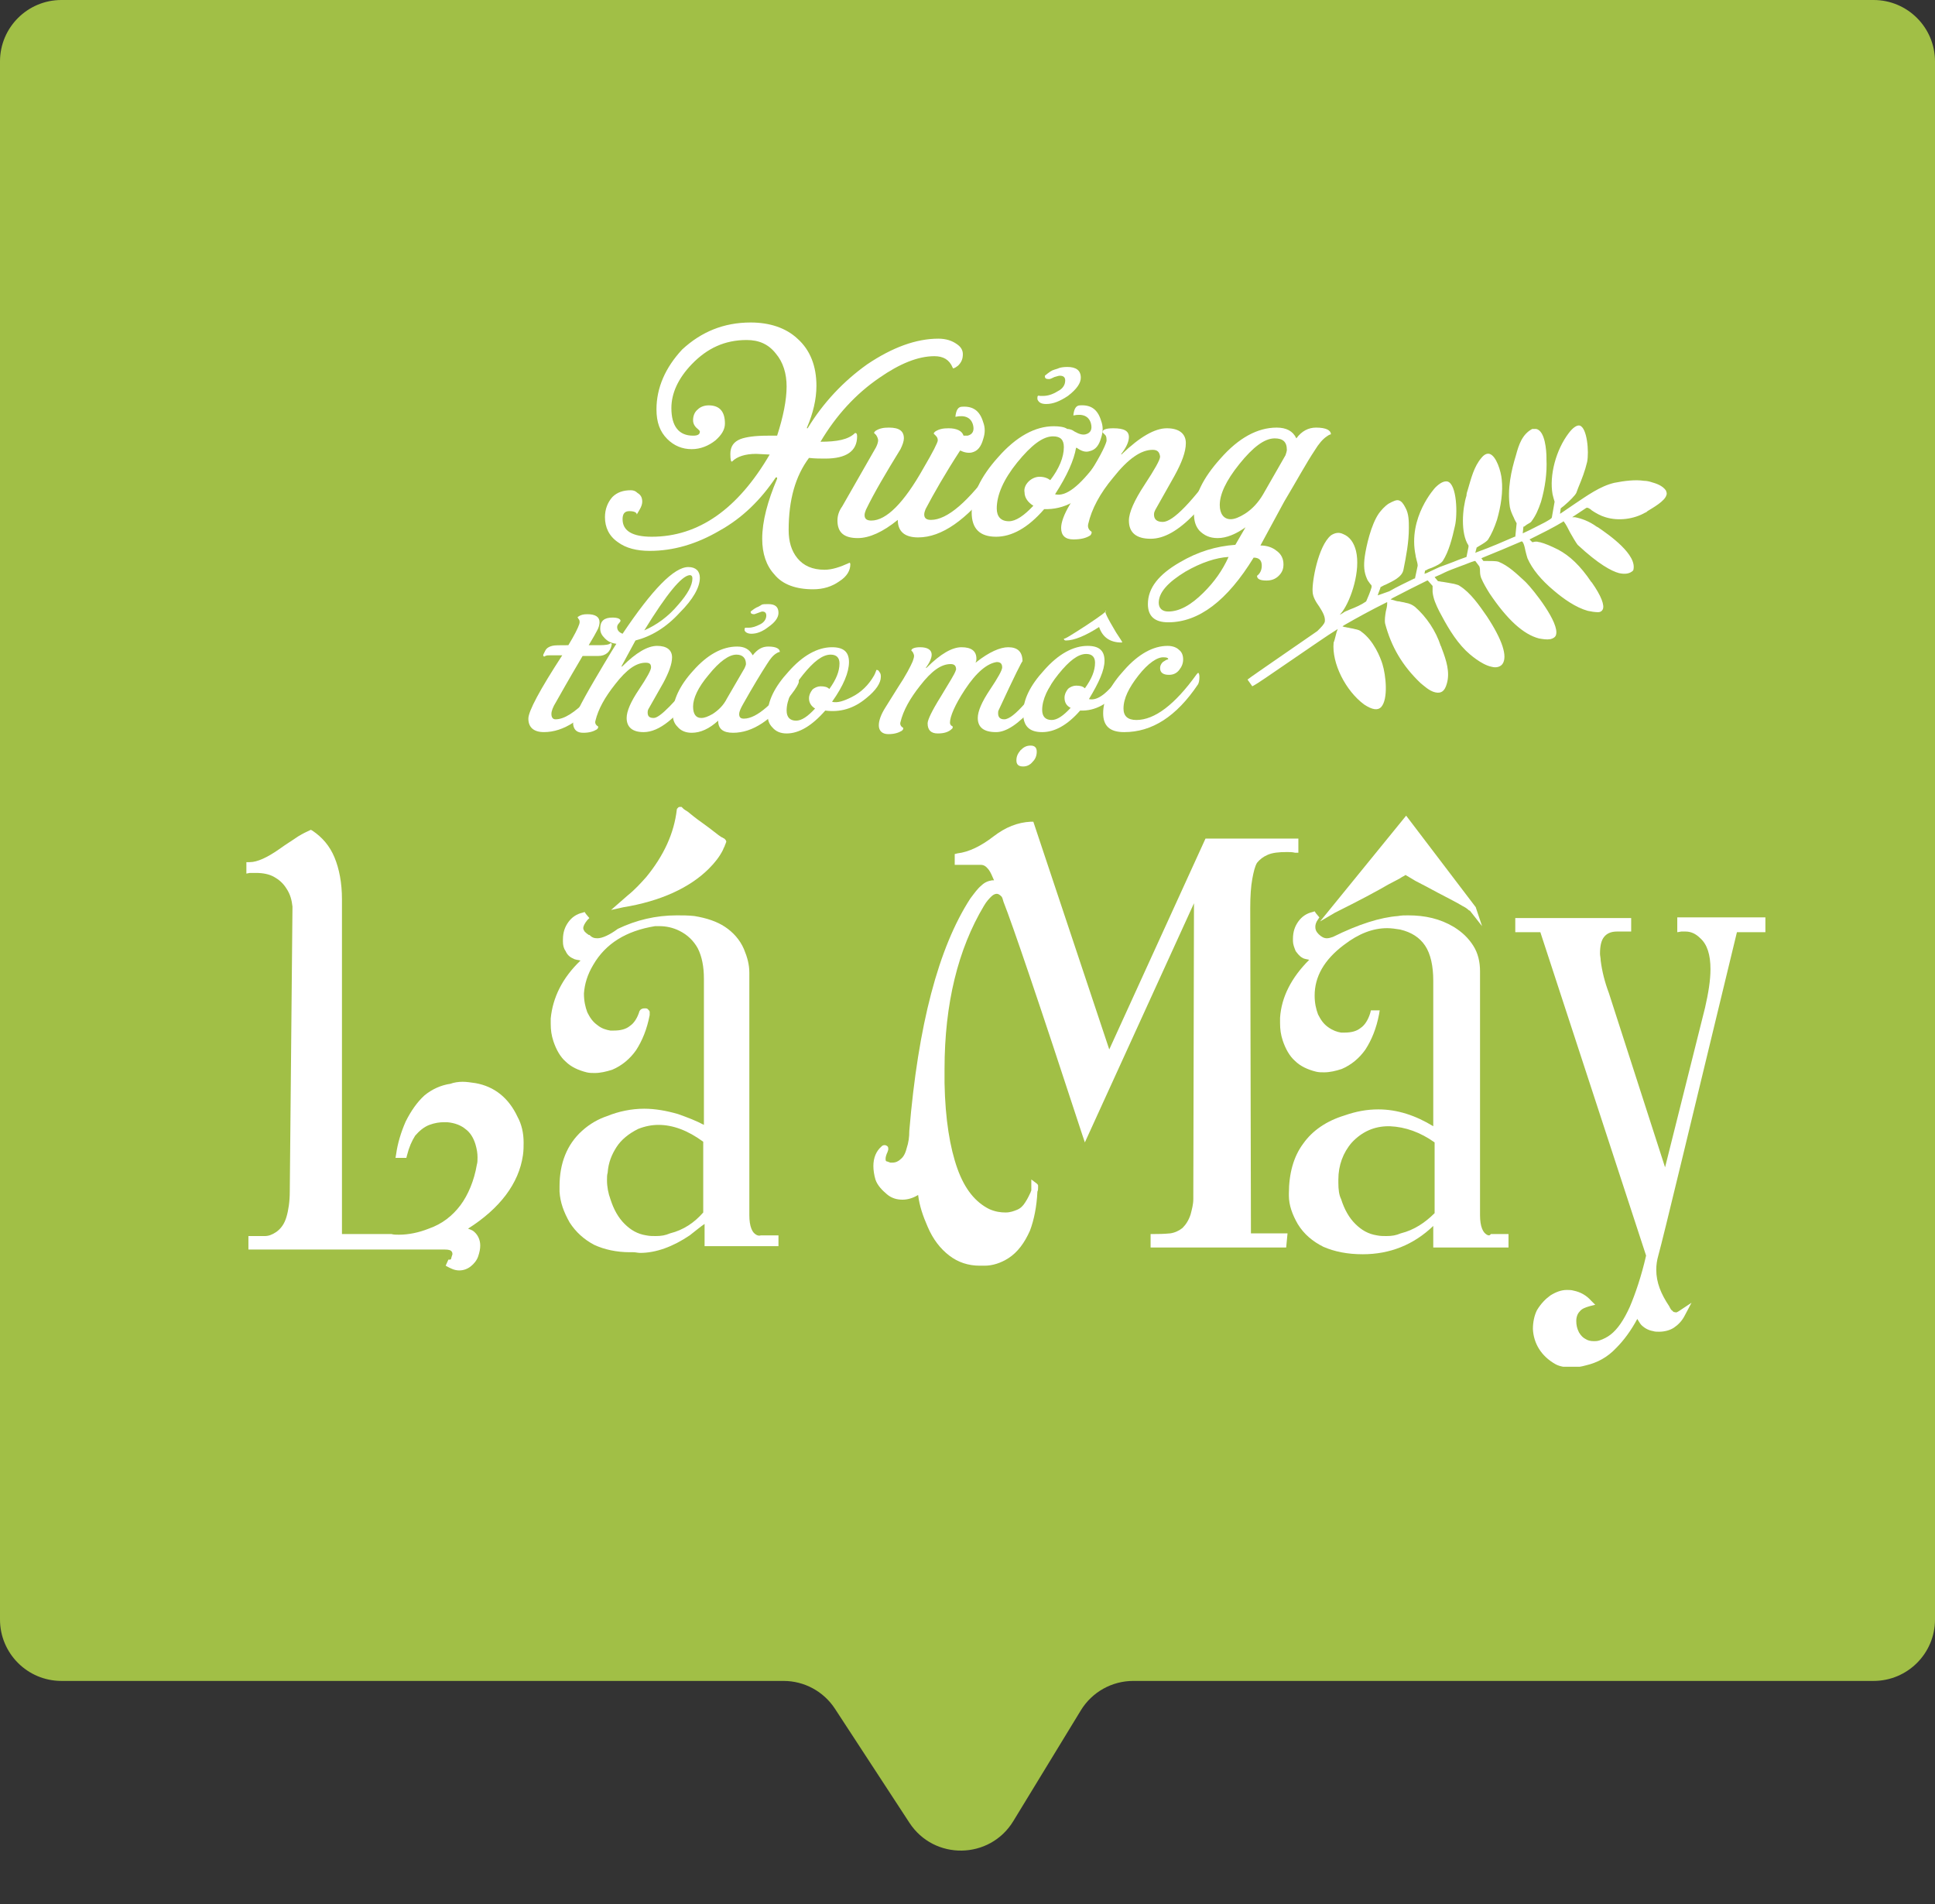 <svg width="126" height="124" viewBox="0 0 126 124" fill="none" xmlns="http://www.w3.org/2000/svg">
<rect x="0" y="0" width="126" height="124" fill="#333333" stroke="none"/>
<path d="M0 105.458V4C0 1.791 1.791 0 4 0H122C124.209 0 126 1.791 126 4V105.458C126 107.667 124.209 109.458 122 109.458H73.794C72.399 109.458 71.105 110.185 70.379 111.376L65.982 118.588C64.452 121.099 60.826 121.156 59.218 118.694L54.37 111.271C53.631 110.14 52.372 109.458 51.021 109.458H4C1.791 109.458 0 107.667 0 105.458Z" fill="#A1BF46"/>
<g clip-path="url(#clip0)">
<path d="M30.962 70.53C30.918 70.53 30.918 70.53 30.962 70.53C30.653 70.487 30.389 70.443 30.124 70.443C29.859 70.443 29.55 70.487 29.329 70.574C28.711 70.662 28.138 70.925 27.652 71.32C27.166 71.759 26.769 72.329 26.416 73.031C26.107 73.733 25.887 74.479 25.798 75.137L25.754 75.4H26.284H26.46L26.505 75.225C26.637 74.698 26.813 74.303 27.034 73.952C27.299 73.645 27.608 73.382 27.961 73.25C28.314 73.119 28.623 73.075 28.932 73.075C28.976 73.075 29.02 73.075 29.109 73.075C29.638 73.119 30.035 73.294 30.3 73.514C30.609 73.733 30.83 74.084 30.962 74.523C31.051 74.83 31.095 75.093 31.095 75.356C31.095 75.532 31.095 75.707 31.051 75.839C30.874 76.892 30.477 77.813 29.991 78.471C29.462 79.173 28.8 79.699 27.917 80.007C27.255 80.27 26.593 80.401 25.975 80.401C25.798 80.401 25.622 80.401 25.489 80.357H22.267V58.554C22.267 57.501 22.091 56.579 21.782 55.834C21.473 55.088 20.987 54.517 20.325 54.079L20.237 54.035L20.149 54.079C19.972 54.166 19.752 54.254 19.398 54.474C19.089 54.693 18.648 54.956 18.163 55.307C17.412 55.834 16.75 56.141 16.265 56.141H16.044V56.36V56.667V56.886L16.265 56.843C16.397 56.843 16.529 56.843 16.662 56.843C17.147 56.843 17.545 56.93 17.854 57.106C18.163 57.281 18.427 57.501 18.648 57.852C18.913 58.246 19.001 58.641 19.045 59.036L18.869 77.594C18.869 78.252 18.78 78.822 18.648 79.261C18.516 79.699 18.295 80.007 17.986 80.226C17.721 80.401 17.5 80.489 17.236 80.489H17.147H16.176V81.367H28.888H28.976C29.197 81.367 29.329 81.41 29.373 81.454C29.418 81.498 29.462 81.542 29.462 81.674C29.418 81.805 29.373 81.937 29.373 81.981C29.329 82.025 29.329 82.025 29.285 82.025H29.197L29.02 82.419C29.329 82.595 29.594 82.727 29.903 82.727C30.168 82.727 30.433 82.639 30.653 82.463C30.874 82.288 31.051 82.068 31.139 81.805C31.227 81.542 31.271 81.323 31.271 81.103C31.271 80.708 31.095 80.357 30.786 80.138C30.698 80.094 30.609 80.05 30.477 80.007C32.551 78.69 33.787 77.067 34.052 75.225C34.096 74.917 34.096 74.654 34.096 74.391C34.096 73.777 33.964 73.207 33.699 72.724C33.125 71.496 32.198 70.75 30.962 70.53Z" fill="white"/>
<path d="M46.146 56.579C46.543 56.184 46.852 55.79 47.073 55.351C47.117 55.219 47.205 55.088 47.205 55.044C47.205 55 47.249 54.956 47.249 54.956C47.249 54.912 47.249 54.912 47.293 54.825C47.293 54.781 47.293 54.781 47.249 54.693L47.161 54.605L47.073 54.561C47.073 54.561 47.029 54.517 46.984 54.517C46.764 54.386 46.367 54.035 45.749 53.596C45.307 53.289 44.998 53.026 44.778 52.85C44.645 52.763 44.557 52.719 44.513 52.675L44.425 52.587L44.38 52.543C44.38 52.543 44.336 52.543 44.292 52.543C44.248 52.543 44.204 52.543 44.16 52.587C44.115 52.631 44.071 52.675 44.071 52.719C43.895 54.254 43.233 55.702 42.085 57.106C41.732 57.501 41.335 57.939 40.894 58.29L39.79 59.255L40.584 59.08C43.012 58.685 44.91 57.808 46.146 56.579Z" fill="white"/>
<path d="M49.235 80.401C49.102 80.314 49.014 80.226 48.926 80.006C48.838 79.787 48.794 79.48 48.794 79.129V63.511C48.794 63.467 48.794 63.423 48.794 63.336C48.794 62.809 48.661 62.326 48.441 61.8C48.176 61.186 47.734 60.703 47.205 60.352C46.675 60.001 46.013 59.782 45.218 59.65C44.821 59.606 44.424 59.606 44.071 59.606C42.703 59.606 41.423 59.913 40.231 60.484C39.701 60.879 39.216 61.098 38.907 61.098C38.686 61.098 38.554 61.054 38.377 60.879H38.333C38.201 60.791 38.157 60.747 38.068 60.659C38.024 60.572 37.98 60.528 37.98 60.44C37.98 60.308 38.068 60.133 38.245 59.913L38.377 59.782L38.157 59.519L38.068 59.387L37.936 59.431C37.538 59.519 37.23 59.738 37.009 60.045C36.788 60.352 36.656 60.703 36.656 61.186C36.656 61.23 36.656 61.273 36.656 61.317C36.656 61.537 36.7 61.756 36.832 61.932C36.921 62.151 37.097 62.326 37.318 62.414C37.45 62.502 37.627 62.502 37.803 62.546C36.612 63.686 35.994 64.959 35.861 66.319C35.861 66.45 35.861 66.582 35.861 66.67C35.861 67.064 35.906 67.415 36.038 67.81C36.214 68.337 36.479 68.819 36.832 69.126C37.185 69.477 37.671 69.697 38.201 69.828C38.377 69.872 38.554 69.872 38.73 69.872C39.083 69.872 39.481 69.784 39.878 69.653C40.496 69.39 41.025 68.951 41.423 68.381C41.82 67.766 42.129 67.021 42.305 66.099V66.055V66.012C42.305 65.968 42.305 65.924 42.305 65.88C42.305 65.836 42.217 65.748 42.173 65.704C42.129 65.661 42.041 65.661 41.996 65.661C41.952 65.661 41.864 65.661 41.776 65.704C41.688 65.748 41.688 65.792 41.643 65.836C41.511 66.275 41.29 66.626 41.025 66.801C40.761 67.021 40.407 67.108 39.966 67.108C39.878 67.108 39.834 67.108 39.745 67.108C39.481 67.064 39.172 66.977 38.907 66.757C38.598 66.538 38.421 66.275 38.245 65.924C38.112 65.573 38.024 65.178 38.024 64.695C38.068 64.081 38.245 63.467 38.642 62.809C39.437 61.449 40.761 60.615 42.658 60.308C42.747 60.308 42.835 60.308 42.923 60.308C43.365 60.308 43.806 60.396 44.247 60.615C44.777 60.879 45.174 61.273 45.439 61.756C45.704 62.283 45.836 62.941 45.836 63.73V73.25C45.351 72.987 44.777 72.768 44.159 72.548C43.409 72.329 42.658 72.197 41.952 72.197C41.114 72.197 40.275 72.373 39.525 72.68C38.995 72.856 38.421 73.163 37.892 73.645C36.921 74.523 36.435 75.751 36.435 77.243C36.435 77.374 36.435 77.462 36.435 77.594C36.479 78.296 36.7 78.91 37.097 79.612C37.494 80.226 38.024 80.708 38.686 81.059C39.348 81.366 40.143 81.542 41.025 81.542C41.114 81.542 41.158 81.542 41.246 81.542C41.379 81.542 41.555 81.586 41.688 81.586C42.703 81.586 43.806 81.191 44.91 80.445C45.307 80.138 45.616 79.875 45.88 79.699V81.147H50.691V81.103V80.665V80.445H49.544C49.411 80.489 49.323 80.445 49.235 80.401ZM43.63 80.314C43.321 80.445 43.056 80.489 42.703 80.489C42.482 80.489 42.305 80.489 42.085 80.445C41.511 80.357 41.069 80.094 40.672 79.699C40.275 79.305 39.966 78.778 39.745 78.076C39.613 77.725 39.525 77.286 39.525 76.848C39.525 76.672 39.525 76.497 39.569 76.365C39.613 75.707 39.834 75.181 40.143 74.698C40.452 74.216 40.937 73.821 41.555 73.513C41.996 73.338 42.438 73.25 42.879 73.25C43.806 73.25 44.777 73.601 45.792 74.347V78.954C45.218 79.612 44.512 80.094 43.63 80.314Z" fill="white"/>
<path d="M81.411 59.124C81.411 58.334 81.456 57.72 81.544 57.237C81.632 56.755 81.72 56.404 81.853 56.184C82.029 55.965 82.25 55.79 82.559 55.658C82.868 55.526 83.265 55.483 83.795 55.483C83.971 55.483 84.148 55.483 84.325 55.526H84.545V54.605H78.498L72.231 68.337L67.287 53.508H67.111C66.272 53.552 65.478 53.859 64.683 54.474C63.889 55.088 63.094 55.483 62.344 55.57L62.168 55.614V56.097V56.316H63.624H63.668C63.712 56.316 63.801 56.316 63.845 56.316C64.066 56.316 64.198 56.404 64.374 56.623C64.507 56.799 64.595 57.018 64.728 57.325C64.683 57.325 64.639 57.325 64.595 57.325C64.33 57.369 64.11 57.457 63.889 57.676C63.668 57.852 63.448 58.159 63.183 58.51C61.108 61.712 59.784 66.757 59.21 73.645C59.21 74.04 59.166 74.391 59.034 74.786C58.946 75.137 58.813 75.356 58.637 75.488C58.504 75.619 58.328 75.707 58.107 75.707C58.063 75.707 58.019 75.707 57.974 75.707C57.842 75.663 57.754 75.619 57.71 75.619C57.666 75.576 57.666 75.532 57.666 75.444C57.666 75.356 57.71 75.181 57.798 75.005C57.798 74.961 57.842 74.917 57.842 74.83C57.842 74.786 57.842 74.698 57.798 74.654C57.754 74.61 57.666 74.567 57.621 74.567C57.489 74.567 57.445 74.61 57.401 74.654C57.048 74.961 56.871 75.4 56.871 75.927C56.871 76.19 56.915 76.497 57.004 76.804C57.136 77.199 57.445 77.506 57.754 77.769C58.063 78.032 58.416 78.12 58.769 78.12C59.078 78.12 59.431 78.032 59.784 77.813C59.872 78.515 60.093 79.173 60.402 79.875C60.755 80.708 61.241 81.323 61.815 81.761C62.388 82.2 63.05 82.419 63.801 82.419C63.889 82.419 63.977 82.419 64.11 82.419C64.639 82.419 65.169 82.244 65.654 81.937C66.272 81.542 66.714 80.928 67.067 80.138C67.332 79.436 67.508 78.559 67.552 77.594C67.597 77.506 67.597 77.418 67.597 77.33C67.597 77.287 67.597 77.243 67.597 77.199C67.597 77.155 67.552 77.111 67.508 77.067L67.155 76.804V77.243C67.155 77.33 67.155 77.418 67.155 77.506C67.155 77.55 67.111 77.594 67.111 77.637C67.023 77.813 66.934 78.032 66.758 78.296C66.625 78.515 66.449 78.69 66.228 78.778C66.007 78.866 65.787 78.954 65.478 78.954C65.169 78.954 64.816 78.91 64.419 78.734C63.536 78.296 62.83 77.462 62.344 76.102C61.859 74.742 61.55 72.899 61.505 70.53C61.505 70.223 61.505 69.916 61.505 69.609C61.505 65.354 62.388 61.8 64.066 58.992C64.242 58.685 64.419 58.51 64.551 58.378C64.683 58.246 64.816 58.203 64.904 58.203C64.992 58.203 65.081 58.246 65.213 58.378C65.257 58.422 65.301 58.554 65.346 58.729C65.919 60.177 67.641 65.222 70.465 73.865L70.642 74.391L77.748 58.817L77.704 77.945C77.704 77.988 77.704 78.032 77.704 78.076C77.704 78.427 77.616 78.734 77.527 79.085C77.395 79.48 77.218 79.743 76.998 79.963C76.777 80.138 76.512 80.27 76.203 80.314C75.762 80.357 75.365 80.357 75.144 80.357H74.923V81.235H75.144H83.751L83.839 80.314H81.456L81.411 59.124Z" fill="white"/>
<path d="M90.416 57.588C90.813 57.369 91.122 57.237 91.299 57.106C91.387 57.062 91.475 57.018 91.519 56.974C91.652 57.062 91.828 57.15 92.181 57.369C92.534 57.544 93.02 57.808 93.594 58.115C94.344 58.51 94.874 58.773 95.227 58.992C95.403 59.08 95.536 59.168 95.624 59.255C95.668 59.299 95.712 59.299 95.712 59.299L96.507 60.308L96.11 59.124C96.11 59.08 96.066 59.036 96.066 59.036L91.563 53.114L85.958 60.001L86.929 59.431C88.518 58.641 89.665 58.027 90.416 57.588Z" fill="white"/>
<path d="M96.815 80.401C96.683 80.314 96.595 80.226 96.506 80.006C96.418 79.787 96.374 79.48 96.374 79.129V63.511C96.374 63.423 96.374 63.336 96.374 63.248C96.374 62.634 96.242 62.063 95.933 61.581C95.624 61.098 95.227 60.703 94.653 60.352C93.77 59.826 92.799 59.606 91.695 59.606C91.475 59.606 91.254 59.606 91.033 59.65C89.886 59.738 88.473 60.177 86.796 61.01C86.664 61.054 86.531 61.098 86.399 61.098C86.222 61.098 86.046 61.01 85.869 60.835C85.693 60.659 85.649 60.528 85.649 60.352C85.649 60.221 85.693 60.045 85.825 59.87L85.913 59.738L85.693 59.475L85.605 59.343L85.472 59.387C85.075 59.475 84.766 59.694 84.545 60.001C84.325 60.308 84.192 60.659 84.192 61.142C84.192 61.186 84.192 61.23 84.192 61.274C84.192 61.493 84.28 61.712 84.369 61.932C84.501 62.107 84.633 62.283 84.81 62.37C84.942 62.458 85.119 62.458 85.251 62.502C84.104 63.643 83.442 64.915 83.353 66.275C83.353 66.406 83.353 66.538 83.353 66.626C83.353 67.021 83.398 67.372 83.53 67.766C83.707 68.293 83.971 68.775 84.325 69.083C84.678 69.433 85.163 69.653 85.693 69.784C85.869 69.828 86.046 69.828 86.222 69.828C86.576 69.828 86.973 69.741 87.37 69.609C87.988 69.346 88.518 68.907 88.915 68.337C89.312 67.723 89.621 66.977 89.798 66.055L89.842 65.792H89.577H89.356H89.268L89.224 65.968C89.091 66.406 88.871 66.757 88.606 66.933C88.341 67.152 87.988 67.24 87.547 67.24C87.458 67.24 87.414 67.24 87.326 67.24C87.061 67.196 86.796 67.108 86.487 66.889C86.178 66.67 86.002 66.406 85.825 66.055C85.693 65.704 85.605 65.31 85.605 64.827C85.605 63.599 86.222 62.502 87.502 61.537C88.473 60.791 89.4 60.44 90.327 60.44C90.592 60.44 90.901 60.484 91.166 60.528C91.916 60.703 92.446 61.054 92.799 61.581C93.152 62.107 93.329 62.897 93.329 63.862V73.338C92.181 72.636 90.989 72.241 89.753 72.241C89.003 72.241 88.297 72.373 87.547 72.636C86.399 72.987 85.472 73.601 84.854 74.479C84.236 75.312 83.927 76.409 83.927 77.725C83.927 77.769 83.927 77.813 83.927 77.857C83.927 78.471 84.148 79.085 84.501 79.699C84.898 80.357 85.472 80.84 86.178 81.191C86.885 81.498 87.723 81.674 88.738 81.674C90.504 81.674 92.049 81.059 93.329 79.831V81.235H98.228V80.357H97.08C96.992 80.489 96.904 80.445 96.815 80.401ZM91.21 80.314C90.901 80.445 90.636 80.489 90.283 80.489C90.062 80.489 89.886 80.489 89.665 80.445C89.091 80.357 88.65 80.094 88.253 79.699C87.856 79.305 87.547 78.778 87.326 78.076C87.194 77.813 87.149 77.462 87.149 77.023C87.149 76.936 87.149 76.892 87.149 76.804C87.149 75.883 87.458 75.049 88.032 74.391C88.694 73.689 89.489 73.338 90.415 73.338H90.504C91.519 73.382 92.49 73.733 93.417 74.391V78.997C92.799 79.612 92.093 80.094 91.21 80.314Z" fill="white"/>
<path d="M113.102 60.703H114.956V59.738H109.218V60.703L109.483 60.659C109.571 60.659 109.659 60.659 109.747 60.659C110.101 60.659 110.409 60.791 110.718 61.098C111.16 61.493 111.38 62.151 111.38 63.116C111.38 63.818 111.248 64.652 111.027 65.617L108.423 76.014L104.76 64.652C104.495 63.95 104.319 63.248 104.23 62.546C104.23 62.37 104.186 62.239 104.186 62.107C104.186 61.581 104.274 61.23 104.451 61.01C104.627 60.791 104.892 60.659 105.29 60.659H106.216V60.44V60.001V59.782H98.669V60.703H100.302L107.187 81.761C106.878 83.121 106.481 84.262 106.128 85.096C105.731 85.973 105.334 86.543 104.892 86.894C104.672 87.07 104.407 87.201 104.142 87.289C104.01 87.333 103.877 87.333 103.789 87.333C103.568 87.333 103.392 87.289 103.259 87.201C103.083 87.114 102.95 86.982 102.818 86.763C102.685 86.499 102.641 86.28 102.641 86.017C102.641 85.754 102.73 85.534 102.862 85.403C102.994 85.227 103.215 85.139 103.524 85.052L103.877 84.964L103.612 84.701C103.303 84.35 102.906 84.13 102.465 84.043C102.332 83.999 102.156 83.999 102.023 83.999C101.67 83.999 101.317 84.13 100.964 84.35C100.655 84.569 100.346 84.876 100.081 85.315C99.905 85.666 99.817 86.105 99.817 86.543C99.861 87.465 100.346 88.298 101.273 88.825C101.582 89 101.979 89.044 102.376 89.044C102.641 89.044 102.95 89 103.259 88.912C104.01 88.737 104.672 88.386 105.245 87.772C105.731 87.289 106.216 86.631 106.614 85.885C106.702 86.017 106.79 86.192 106.878 86.28C107.099 86.499 107.364 86.631 107.629 86.675C107.761 86.719 107.894 86.719 108.026 86.719C108.379 86.719 108.732 86.631 108.997 86.456C109.262 86.28 109.527 86.017 109.703 85.666L110.145 84.832L109.35 85.359C109.218 85.446 109.129 85.49 109.085 85.446C109.041 85.446 108.953 85.446 108.909 85.359C108.821 85.315 108.776 85.227 108.688 85.052C108.158 84.262 107.85 83.516 107.85 82.683C107.85 82.376 107.894 82.068 107.982 81.761C108.335 80.489 110.012 73.47 113.102 60.703Z" fill="white"/>
<path d="M55.679 28.195C55.767 28.195 55.812 28.239 55.812 28.414C55.812 29.379 55.105 29.862 53.737 29.862C53.428 29.862 53.075 29.862 52.678 29.818C51.795 31.003 51.354 32.538 51.354 34.512C51.354 35.258 51.53 35.872 51.928 36.355C52.325 36.837 52.899 37.101 53.693 37.101C54.179 37.101 54.708 36.925 55.282 36.662C55.326 36.618 55.37 36.662 55.37 36.75C55.37 37.145 55.15 37.539 54.664 37.846C54.179 38.197 53.605 38.373 52.943 38.373C51.839 38.373 50.957 38.066 50.427 37.408C49.897 36.837 49.632 36.048 49.632 35.083C49.632 33.942 49.986 32.626 50.603 31.178C50.603 31.134 50.603 31.09 50.603 31.09C50.603 31.09 50.559 31.09 50.515 31.09C49.544 32.538 48.352 33.723 46.852 34.556C45.351 35.434 43.85 35.872 42.306 35.872C41.467 35.872 40.761 35.697 40.231 35.302C39.657 34.907 39.393 34.337 39.393 33.679C39.393 33.152 39.569 32.714 39.878 32.363C40.187 32.056 40.584 31.924 41.07 31.924C41.246 31.924 41.379 31.968 41.511 32.099C41.732 32.231 41.82 32.407 41.82 32.67C41.82 32.801 41.776 32.977 41.644 33.196C41.511 33.416 41.467 33.503 41.467 33.503C41.467 33.372 41.291 33.284 40.981 33.284C40.673 33.284 40.54 33.459 40.54 33.81C40.54 34.556 41.158 34.951 42.438 34.951C45.483 34.951 48.044 33.152 50.118 29.599L49.235 29.555C48.529 29.555 47.999 29.73 47.69 30.037C47.602 30.125 47.558 29.95 47.558 29.555C47.558 29.072 47.779 28.765 48.22 28.59C48.573 28.458 49.147 28.37 49.986 28.37H50.603C51.001 27.142 51.221 26.045 51.221 25.168C51.221 24.334 51.001 23.588 50.515 23.018C50.03 22.404 49.412 22.141 48.617 22.141C47.205 22.141 46.057 22.667 45.042 23.72C44.159 24.641 43.718 25.607 43.718 26.572C43.718 27.756 44.203 28.37 45.13 28.37C45.439 28.37 45.572 28.283 45.572 28.107C45.572 28.063 45.528 28.019 45.483 27.976C45.263 27.8 45.13 27.625 45.13 27.361C45.13 27.098 45.219 26.835 45.439 26.659C45.616 26.484 45.881 26.396 46.146 26.396C46.852 26.396 47.205 26.791 47.205 27.581C47.205 27.976 46.984 28.326 46.587 28.677C46.146 29.028 45.616 29.248 45.042 29.248C44.424 29.248 43.895 29.028 43.453 28.59C42.968 28.107 42.747 27.493 42.747 26.659C42.747 25.256 43.321 23.939 44.424 22.755C45.66 21.614 47.117 21 48.882 21C50.118 21 51.177 21.351 51.928 22.053C52.766 22.799 53.163 23.852 53.163 25.124C53.163 26.001 52.943 26.923 52.545 27.844V27.888C52.545 27.888 52.545 27.888 52.59 27.888C53.605 26.221 54.929 24.817 56.474 23.72C58.107 22.623 59.652 22.053 61.108 22.053C61.594 22.053 61.991 22.184 62.3 22.404C62.565 22.579 62.697 22.799 62.697 23.062C62.697 23.369 62.609 23.588 62.388 23.808C62.167 23.983 62.035 24.027 62.035 23.939C61.814 23.413 61.417 23.194 60.843 23.194C59.784 23.194 58.592 23.676 57.268 24.597C55.723 25.65 54.443 27.054 53.428 28.765C54.487 28.765 55.238 28.634 55.679 28.195Z" fill="white"/>
<path d="M60.27 33.152C60.226 33.284 60.182 33.372 60.182 33.503C60.182 33.767 60.358 33.854 60.623 33.854C61.682 33.854 63.051 32.67 64.728 30.345L65.081 29.906C65.169 29.906 65.258 30.081 65.258 30.432C65.258 30.695 65.037 31.09 64.64 31.661C62.918 33.854 61.329 34.995 59.785 34.995C58.902 34.995 58.46 34.6 58.46 33.854C57.489 34.644 56.607 35.039 55.856 35.039C54.974 35.039 54.532 34.688 54.532 33.898C54.532 33.591 54.62 33.284 54.841 32.977L57.048 29.116C57.136 28.941 57.181 28.765 57.181 28.677C57.181 28.59 57.136 28.458 57.048 28.326C56.96 28.239 56.916 28.195 56.916 28.195C56.916 28.151 56.96 28.107 57.004 28.063C57.269 27.888 57.534 27.844 57.887 27.844C58.549 27.844 58.858 28.063 58.858 28.546C58.858 28.721 58.769 28.985 58.637 29.248C57.666 30.827 56.916 32.099 56.386 33.196C56.342 33.328 56.298 33.416 56.298 33.547C56.298 33.81 56.474 33.898 56.739 33.898C57.71 33.898 58.858 32.757 60.138 30.476C60.756 29.423 61.065 28.809 61.065 28.677C61.065 28.546 61.02 28.458 60.932 28.37C60.844 28.283 60.8 28.239 60.8 28.239C60.8 28.195 60.844 28.151 60.888 28.107C61.153 27.932 61.418 27.888 61.771 27.888C62.3 27.888 62.654 28.063 62.742 28.37C62.83 28.37 62.918 28.37 63.007 28.37C63.36 28.283 63.448 28.019 63.36 27.668C63.227 27.186 62.83 27.01 62.212 27.142C62.256 26.703 62.389 26.484 62.654 26.484C63.36 26.44 63.801 26.747 64.022 27.493C64.154 27.844 64.154 28.195 64.022 28.59C63.889 29.072 63.669 29.379 63.271 29.467C63.051 29.511 62.786 29.467 62.521 29.335C61.55 30.827 60.8 32.143 60.27 33.152Z" fill="white"/>
<path d="M68.7 32.187C69.407 32.363 70.289 31.661 71.437 30.125C71.481 30.081 71.525 30.037 71.569 30.037C71.658 30.037 71.746 30.213 71.746 30.564C71.746 30.783 71.658 30.959 71.525 31.178C70.466 32.582 69.274 33.196 67.994 33.152C66.935 34.381 65.876 34.951 64.86 34.951C63.801 34.951 63.272 34.425 63.272 33.372C63.272 32.275 63.845 31.046 64.993 29.774C66.184 28.414 67.42 27.756 68.612 27.756C68.965 27.756 69.318 27.8 69.495 27.932C69.627 27.932 69.804 27.976 69.98 28.107C70.289 28.283 70.51 28.326 70.687 28.283C71.04 28.195 71.128 27.932 71.04 27.581C70.907 27.098 70.51 26.923 69.892 27.054C69.936 26.616 70.069 26.396 70.334 26.396C71.04 26.352 71.481 26.659 71.702 27.405C71.834 27.756 71.834 28.107 71.702 28.502C71.569 28.985 71.349 29.292 70.951 29.379C70.687 29.467 70.422 29.379 70.113 29.16C70.113 29.16 70.113 29.16 70.069 29.16C69.936 29.95 69.495 30.959 68.7 32.187ZM66.979 31.354C67.156 31.178 67.42 31.046 67.685 31.046C67.994 31.046 68.215 31.134 68.391 31.266C68.965 30.52 69.274 29.774 69.274 29.116C69.274 28.634 69.053 28.414 68.568 28.414C67.906 28.414 67.156 28.985 66.229 30.125C65.346 31.222 64.905 32.231 64.905 33.108C64.905 33.635 65.169 33.942 65.699 33.942C66.14 33.942 66.67 33.591 67.288 32.933C66.935 32.714 66.714 32.406 66.714 32.056C66.67 31.836 66.758 31.573 66.979 31.354ZM68.921 23.983C69.009 23.939 69.23 23.895 69.495 23.895C70.069 23.895 70.378 24.115 70.378 24.597C70.378 24.948 70.113 25.343 69.539 25.782C69.009 26.133 68.568 26.308 68.127 26.308C67.818 26.308 67.641 26.221 67.553 26.001C67.553 25.957 67.553 25.913 67.553 25.87C67.553 25.782 67.597 25.738 67.729 25.782H67.906C68.215 25.782 68.524 25.694 68.877 25.475C69.23 25.299 69.362 25.036 69.362 24.773C69.362 24.553 69.23 24.466 69.009 24.466C68.921 24.466 68.833 24.51 68.656 24.553C68.48 24.641 68.391 24.685 68.303 24.685C68.127 24.685 68.038 24.641 68.038 24.51V24.466C68.303 24.246 68.48 24.115 68.656 24.071C68.833 24.027 68.921 23.983 68.921 23.983Z" fill="white"/>
<path d="M75.055 29.292C74.305 29.292 73.466 29.862 72.495 31.09C71.612 32.143 71.083 33.152 70.862 34.117C70.818 34.293 70.862 34.468 71.039 34.6C71.083 34.6 71.083 34.644 71.083 34.688C71.083 34.732 71.039 34.819 70.995 34.863C70.73 35.039 70.377 35.126 69.891 35.126C69.362 35.126 69.097 34.863 69.097 34.381C69.097 34.03 69.273 33.503 69.671 32.845L70.686 31.222C71.524 29.95 71.966 29.072 72.054 28.721C72.054 28.546 72.054 28.414 71.966 28.326L71.789 28.151C71.789 27.976 72.01 27.888 72.495 27.888C73.201 27.888 73.51 28.063 73.51 28.458C73.51 28.765 73.334 29.16 72.981 29.599C73.025 29.555 73.025 29.555 73.025 29.599L73.069 29.555C74.217 28.458 75.188 27.888 75.982 27.888C76.777 27.888 77.218 28.239 77.218 28.853C77.218 29.423 76.953 30.125 76.468 31.003L75.232 33.196C75.188 33.284 75.144 33.372 75.144 33.503C75.144 33.81 75.32 33.986 75.717 33.986C76.379 33.986 77.659 32.67 79.513 30.037C79.69 30.037 79.778 30.213 79.778 30.564C79.778 30.783 79.734 30.959 79.601 31.134C78.763 32.275 78.145 33.065 77.792 33.459C76.732 34.556 75.806 35.083 74.923 35.083C73.996 35.083 73.51 34.688 73.51 33.898C73.51 33.372 73.864 32.582 74.526 31.573C75.188 30.564 75.541 29.95 75.541 29.73C75.497 29.423 75.364 29.292 75.055 29.292Z" fill="white"/>
<path d="M82.074 35.521C82.515 35.521 82.868 35.653 83.133 35.872C83.442 36.092 83.575 36.399 83.575 36.75C83.575 37.057 83.486 37.276 83.266 37.495C83.045 37.715 82.78 37.803 82.471 37.803C82.074 37.803 81.853 37.715 81.853 37.495C82.03 37.364 82.162 37.145 82.162 36.837C82.162 36.486 81.986 36.311 81.632 36.311C79.911 39.119 78.057 40.523 76.071 40.523C75.188 40.523 74.747 40.128 74.747 39.338C74.747 38.285 75.453 37.408 76.822 36.618C78.013 35.916 79.205 35.565 80.441 35.477L81.103 34.337C80.485 34.776 79.867 35.039 79.293 35.039C78.764 35.039 78.41 34.863 78.102 34.556C77.837 34.249 77.748 33.898 77.748 33.459C77.748 32.319 78.322 31.134 79.47 29.862C80.662 28.502 81.897 27.844 83.133 27.844C83.751 27.844 84.192 28.063 84.413 28.546C84.766 28.063 85.208 27.844 85.693 27.844C86.355 27.844 86.664 28.019 86.664 28.283C86.664 28.283 86.576 28.283 86.399 28.414C86.135 28.59 85.87 28.897 85.605 29.335C85.075 30.125 84.457 31.266 83.619 32.67L82.074 35.521ZM77.175 37.232C76.027 37.934 75.453 38.592 75.453 39.25C75.453 39.601 75.674 39.821 76.071 39.821C76.777 39.821 77.528 39.426 78.366 38.592C79.073 37.89 79.602 37.145 79.999 36.267C79.205 36.311 78.234 36.618 77.175 37.232ZM80.132 33.81C80.397 33.81 80.706 33.679 81.059 33.459C81.544 33.152 81.942 32.714 82.25 32.187L83.707 29.643C83.751 29.511 83.795 29.379 83.795 29.292C83.795 28.765 83.53 28.546 83.001 28.546C82.339 28.546 81.588 29.116 80.706 30.213C79.823 31.31 79.426 32.187 79.426 32.889C79.426 33.459 79.691 33.81 80.132 33.81Z" fill="white"/>
<path d="M39.834 41.97C39.746 42.453 39.437 42.716 38.951 42.716H37.936C37.627 43.243 37.053 44.208 36.215 45.699C35.994 46.05 35.906 46.313 35.906 46.489C35.906 46.708 35.994 46.84 36.171 46.84C36.745 46.84 37.407 46.401 38.245 45.568C38.731 45.041 39.216 44.471 39.614 43.857L39.658 43.813C39.746 43.813 39.79 43.988 39.79 44.383C39.79 44.471 39.614 44.734 39.26 45.173C37.98 46.84 36.7 47.673 35.42 47.673C34.758 47.673 34.405 47.366 34.405 46.796C34.405 46.313 35.156 44.91 36.612 42.672H35.818C35.685 42.672 35.597 42.672 35.509 42.716C35.465 42.76 35.42 42.76 35.376 42.716C35.376 42.672 35.376 42.672 35.376 42.628C35.42 42.541 35.465 42.453 35.509 42.365C35.597 42.19 35.773 42.102 35.95 42.058C36.083 42.014 36.436 42.014 37.009 42.014C37.407 41.356 37.627 40.917 37.716 40.654C37.76 40.523 37.76 40.391 37.671 40.303C37.627 40.215 37.583 40.172 37.627 40.172C37.804 40.04 37.98 39.996 38.245 39.996C38.775 39.996 39.04 40.172 39.04 40.523C39.04 40.654 38.996 40.873 38.863 41.093C38.775 41.268 38.598 41.575 38.334 42.014H38.378C38.554 42.014 38.775 42.014 39.04 42.014C39.437 42.014 39.702 41.97 39.746 41.883C39.834 41.883 39.834 41.926 39.834 41.97Z" fill="white"/>
<path d="M40.452 43.418C40.496 43.374 40.496 43.374 40.496 43.418L40.54 43.374C41.423 42.497 42.173 42.058 42.791 42.058C43.409 42.058 43.762 42.321 43.762 42.804C43.762 43.243 43.542 43.813 43.189 44.471L42.218 46.182C42.173 46.27 42.173 46.357 42.173 46.401C42.173 46.664 42.306 46.752 42.571 46.752C42.968 46.752 43.939 45.743 45.484 43.813C45.528 43.813 45.528 43.813 45.572 43.813C45.66 43.813 45.749 43.901 45.749 44.12C45.749 44.295 45.66 44.515 45.395 44.866C44.071 46.752 42.924 47.674 41.909 47.674C41.202 47.674 40.805 47.367 40.805 46.752C40.805 46.314 41.07 45.699 41.6 44.91C42.129 44.12 42.394 43.637 42.394 43.462C42.394 43.243 42.306 43.155 42.041 43.155C41.423 43.155 40.805 43.594 40.055 44.559C39.393 45.392 38.951 46.182 38.775 46.928C38.731 47.059 38.775 47.191 38.907 47.279C38.951 47.279 38.951 47.323 38.951 47.367C38.951 47.41 38.907 47.454 38.863 47.498C38.642 47.63 38.378 47.717 37.98 47.717C37.583 47.717 37.362 47.542 37.318 47.147C37.318 46.796 37.804 45.831 38.731 44.252C39.658 42.672 40.143 41.883 40.143 41.926C39.834 41.883 39.614 41.795 39.393 41.575C39.172 41.356 39.084 41.181 39.084 40.917C39.084 40.435 39.349 40.215 39.878 40.215C40.231 40.215 40.408 40.303 40.408 40.435C40.408 40.435 40.364 40.523 40.32 40.566C40.231 40.654 40.187 40.742 40.187 40.83C40.187 41.049 40.32 41.181 40.54 41.268C42.482 38.373 43.895 36.925 44.822 36.925C45.307 36.925 45.572 37.188 45.572 37.627C45.572 38.241 45.131 39.031 44.248 39.908C43.365 40.874 42.394 41.444 41.379 41.707L40.452 43.418ZM41.953 41.049C42.747 40.698 43.498 40.172 44.16 39.382C44.778 38.68 45.087 38.11 45.087 37.671C45.087 37.539 45.042 37.452 44.91 37.452C44.38 37.495 43.409 38.68 41.953 41.049Z" fill="white"/>
<path d="M51.884 43.857C51.972 43.857 52.016 44.032 52.016 44.383C52.016 44.515 51.84 44.822 51.531 45.217C50.251 46.884 49.015 47.717 47.735 47.717C47.073 47.717 46.764 47.454 46.764 46.928C46.19 47.454 45.616 47.717 45.042 47.717C44.645 47.717 44.336 47.586 44.116 47.323C43.895 47.103 43.807 46.84 43.807 46.489C43.807 45.612 44.248 44.647 45.131 43.681C46.058 42.628 47.029 42.102 48 42.102C48.485 42.102 48.794 42.277 49.015 42.672C49.324 42.277 49.633 42.102 50.03 42.102C50.516 42.102 50.78 42.234 50.78 42.453C50.78 42.453 50.692 42.453 50.56 42.541C50.339 42.672 50.162 42.892 49.942 43.243C49.544 43.857 49.015 44.734 48.397 45.831C48.22 46.138 48.132 46.357 48.132 46.489C48.132 46.708 48.22 46.796 48.441 46.796C49.28 46.796 50.427 45.787 51.84 43.813C51.84 43.857 51.884 43.857 51.884 43.857ZM45.66 46.752C45.881 46.752 46.102 46.664 46.411 46.489C46.808 46.226 47.117 45.919 47.338 45.48L48.485 43.506C48.529 43.418 48.574 43.286 48.574 43.243C48.574 42.848 48.353 42.628 47.956 42.628C47.47 42.628 46.852 43.067 46.146 43.944C45.44 44.778 45.131 45.48 45.131 46.007C45.131 46.489 45.307 46.752 45.66 46.752ZM49.589 39.382C49.677 39.338 49.809 39.338 50.03 39.338C50.471 39.338 50.692 39.514 50.692 39.908C50.692 40.215 50.471 40.523 50.03 40.83C49.633 41.137 49.28 41.268 48.927 41.268C48.706 41.268 48.529 41.181 48.485 41.049C48.485 41.005 48.485 41.005 48.485 40.961C48.485 40.874 48.529 40.874 48.618 40.874H48.75C49.015 40.874 49.236 40.786 49.5 40.654C49.765 40.523 49.898 40.303 49.898 40.084C49.898 39.908 49.809 39.821 49.633 39.821C49.589 39.821 49.5 39.864 49.368 39.908C49.236 39.952 49.147 39.996 49.103 39.996C48.971 39.996 48.882 39.952 48.882 39.864V39.821C49.103 39.645 49.236 39.557 49.368 39.514C49.544 39.426 49.589 39.382 49.589 39.382Z" fill="white"/>
<path d="M55.459 45.392C56.077 45.085 56.563 44.603 56.916 43.988C56.96 43.901 57.004 43.813 57.048 43.681C57.048 43.637 57.092 43.594 57.137 43.637C57.181 43.637 57.225 43.681 57.269 43.769C57.357 43.857 57.357 43.988 57.357 44.076C57.357 44.471 57.048 44.954 56.386 45.48C55.592 46.138 54.709 46.401 53.738 46.27C52.855 47.279 52.017 47.761 51.222 47.761C50.825 47.761 50.516 47.63 50.295 47.367C50.075 47.147 49.986 46.884 49.986 46.533C49.986 45.656 50.428 44.734 51.355 43.725C52.282 42.672 53.252 42.146 54.179 42.146C54.93 42.146 55.283 42.453 55.283 43.111C55.283 43.769 54.93 44.647 54.179 45.699C54.532 45.787 54.93 45.656 55.459 45.392ZM52.679 45.48C52.679 45.261 52.767 45.085 52.899 44.91C53.032 44.778 53.252 44.69 53.429 44.69C53.694 44.69 53.87 44.734 54.003 44.866C54.444 44.252 54.665 43.725 54.665 43.199C54.665 42.848 54.488 42.628 54.091 42.628C53.562 42.628 52.988 43.067 52.282 43.944C51.575 44.822 51.222 45.612 51.222 46.27C51.222 46.708 51.443 46.928 51.84 46.928C52.193 46.928 52.59 46.664 53.076 46.138C52.855 46.007 52.679 45.787 52.679 45.48Z" fill="white"/>
<path d="M62.83 44.91C62.168 45.919 61.859 46.664 61.859 47.059C61.859 47.147 61.903 47.235 61.991 47.279C62.036 47.279 62.036 47.323 62.036 47.367C62.036 47.41 62.036 47.41 61.991 47.454C61.771 47.674 61.462 47.761 61.065 47.761C60.623 47.761 60.403 47.542 60.403 47.103C60.403 46.884 60.667 46.314 61.241 45.392C61.859 44.383 62.168 43.857 62.212 43.725C62.212 43.681 62.256 43.637 62.256 43.594C62.256 43.374 62.168 43.243 61.903 43.243C61.285 43.243 60.667 43.681 59.917 44.647C59.255 45.48 58.814 46.27 58.637 47.016C58.593 47.147 58.637 47.279 58.769 47.367C58.814 47.367 58.814 47.41 58.814 47.454C58.814 47.498 58.769 47.542 58.725 47.586C58.505 47.717 58.24 47.805 57.843 47.805C57.445 47.805 57.225 47.586 57.225 47.235C57.225 46.928 57.357 46.533 57.666 46.05L58.461 44.778C58.99 43.988 59.299 43.374 59.431 43.067C59.476 42.935 59.52 42.804 59.52 42.716C59.52 42.628 59.476 42.541 59.431 42.453L59.343 42.365C59.343 42.234 59.564 42.146 59.917 42.146C60.403 42.146 60.667 42.321 60.667 42.628C60.667 42.848 60.535 43.155 60.27 43.506C60.314 43.462 60.314 43.462 60.314 43.506L60.358 43.462C61.241 42.584 61.991 42.146 62.609 42.146C63.271 42.146 63.58 42.409 63.58 42.892C63.58 42.979 63.58 43.023 63.536 43.111V43.155L63.58 43.111C64.419 42.453 65.125 42.146 65.655 42.146C66.273 42.146 66.582 42.453 66.582 43.067C66.582 42.979 66.052 44.032 65.037 46.226C64.993 46.314 64.993 46.357 64.993 46.445C64.993 46.708 65.125 46.84 65.39 46.84C65.699 46.84 66.14 46.489 66.758 45.787C67.244 45.217 67.729 44.647 68.082 44.032C68.215 43.813 68.303 43.725 68.347 43.725C68.436 43.725 68.524 43.813 68.524 44.032C68.524 44.208 68.524 44.339 68.48 44.383C68.48 44.603 68.082 45.173 67.244 46.094C66.317 47.147 65.522 47.674 64.86 47.674C64.066 47.674 63.669 47.367 63.669 46.752C63.669 46.314 63.934 45.699 64.463 44.91C64.993 44.12 65.258 43.637 65.258 43.462C65.258 43.199 65.125 43.111 64.904 43.111C64.287 43.199 63.58 43.769 62.83 44.91Z" fill="white"/>
<path d="M67.244 49.604C67.067 49.823 66.847 49.911 66.626 49.911C66.317 49.911 66.185 49.779 66.185 49.516C66.185 49.253 66.273 49.077 66.449 48.858C66.67 48.639 66.847 48.551 67.112 48.551C67.376 48.551 67.509 48.683 67.509 48.946C67.509 49.209 67.42 49.428 67.244 49.604ZM67.862 47.674C67.023 47.674 66.626 47.279 66.626 46.445C66.626 45.568 67.067 44.647 67.994 43.637C68.921 42.584 69.892 42.058 70.819 42.058C71.569 42.058 71.922 42.365 71.922 43.023C71.922 43.637 71.569 44.427 70.907 45.524C71.481 45.656 72.143 45.129 73.026 43.901C73.07 43.857 73.07 43.857 73.114 43.857C73.202 43.857 73.246 43.988 73.246 44.252C73.246 44.427 73.202 44.559 73.07 44.734C72.231 45.831 71.305 46.314 70.334 46.27C69.495 47.235 68.656 47.674 67.862 47.674ZM69.318 45.436C69.318 45.217 69.407 45.041 69.539 44.866C69.671 44.734 69.892 44.647 70.069 44.647C70.334 44.647 70.51 44.69 70.642 44.822C71.084 44.208 71.305 43.681 71.305 43.155C71.305 42.804 71.128 42.584 70.731 42.584C70.201 42.584 69.627 43.023 68.921 43.901C68.215 44.778 67.862 45.568 67.862 46.226C67.862 46.664 68.082 46.884 68.48 46.884C68.833 46.884 69.23 46.621 69.716 46.094C69.451 45.963 69.318 45.743 69.318 45.436ZM69.407 41.707C69.318 41.707 69.274 41.663 69.274 41.575C69.274 41.663 69.76 41.356 70.775 40.698C71.702 40.084 72.099 39.777 72.011 39.777C71.878 39.777 72.099 40.215 72.673 41.181C72.938 41.575 73.07 41.795 73.07 41.795C73.07 41.839 73.07 41.839 73.026 41.839C72.275 41.839 71.79 41.488 71.569 40.83C70.687 41.4 69.936 41.707 69.407 41.707Z" fill="white"/>
<path d="M74.129 43.988C73.511 44.778 73.158 45.48 73.158 46.138C73.158 46.621 73.423 46.884 73.997 46.884C75.188 46.884 76.513 45.875 77.925 43.901C77.969 43.857 78.013 43.813 78.013 43.813C78.057 43.813 78.102 43.901 78.102 44.076C78.102 44.339 78.057 44.471 78.013 44.559C76.601 46.664 75.012 47.674 73.202 47.674C72.275 47.674 71.834 47.279 71.834 46.445C71.834 45.568 72.275 44.647 73.202 43.637C74.129 42.584 75.1 42.058 76.027 42.058C76.336 42.058 76.601 42.146 76.777 42.321C76.954 42.453 77.042 42.672 77.042 42.935C77.042 43.199 76.954 43.418 76.777 43.637C76.601 43.857 76.38 43.944 76.115 43.944C75.762 43.944 75.541 43.813 75.541 43.506C75.541 43.374 75.586 43.243 75.718 43.111C75.85 43.023 75.983 42.935 76.071 42.935C76.071 42.848 75.983 42.804 75.806 42.804C75.365 42.76 74.747 43.199 74.129 43.988Z" fill="white"/>
<path d="M83.663 43.286C85.075 42.321 86.664 41.224 86.973 41.049L87.106 40.961L87.061 41.093C87.017 41.181 87.017 41.268 86.973 41.4C86.929 41.575 86.885 41.751 86.841 41.839C86.708 43.199 87.635 44.997 88.827 45.875C89.357 46.226 89.71 46.27 89.93 46.05C90.416 45.524 90.239 43.944 90.019 43.243C89.886 42.804 89.445 41.707 88.65 41.137C88.562 41.049 88.43 41.005 88.209 40.961C88.077 40.917 87.944 40.917 87.812 40.873C87.724 40.873 87.635 40.83 87.547 40.83L87.415 40.786L87.547 40.698C88.386 40.215 89.268 39.733 90.239 39.25L90.328 39.206V39.294C90.328 39.47 90.284 39.645 90.239 39.821C90.195 40.084 90.151 40.391 90.195 40.61C90.593 42.102 91.299 43.33 92.49 44.471C92.711 44.646 93.064 44.997 93.461 45.085C93.859 45.173 94.079 44.997 94.212 44.515C94.432 43.769 94.168 42.979 93.903 42.277C93.859 42.19 93.859 42.102 93.814 42.058C93.505 41.093 92.888 40.172 92.137 39.514C91.961 39.382 91.784 39.294 91.519 39.25C91.387 39.206 91.254 39.206 91.122 39.163C90.99 39.163 90.857 39.119 90.725 39.075L90.548 39.031L90.681 38.943C91.431 38.548 92.225 38.154 92.932 37.803H92.976L93.285 38.154C93.285 38.241 93.285 38.285 93.285 38.373C93.285 38.461 93.285 38.505 93.285 38.548C93.329 38.987 93.505 39.382 93.726 39.821C94.168 40.654 94.697 41.619 95.448 42.365C95.668 42.584 96.463 43.286 97.125 43.418C97.434 43.506 97.699 43.418 97.831 43.243C98.184 42.76 97.831 41.663 96.816 40.128C96.33 39.426 95.757 38.592 95.05 38.154C95.006 38.11 94.874 38.066 94.697 38.022C94.477 37.978 94.212 37.934 93.947 37.89C93.859 37.89 93.726 37.846 93.638 37.846L93.417 37.583L93.505 37.539C93.726 37.452 93.903 37.364 94.079 37.276C94.256 37.188 94.697 37.013 95.183 36.837C95.448 36.75 95.712 36.618 96.021 36.53H96.066L96.33 36.881C96.374 37.013 96.374 37.101 96.374 37.232C96.374 37.408 96.419 37.583 96.463 37.671C96.595 37.978 96.772 38.285 96.992 38.636C98.14 40.347 99.199 41.312 100.214 41.575C100.479 41.619 100.7 41.663 100.965 41.619C101.141 41.575 101.274 41.488 101.318 41.356C101.583 40.566 99.817 38.373 99.376 37.934L99.287 37.846C98.758 37.364 98.228 36.837 97.566 36.574C97.434 36.53 97.081 36.53 96.772 36.53H96.595L96.463 36.355L96.551 36.311C97.522 35.916 98.361 35.565 99.067 35.258H99.111L99.155 35.302C99.243 35.434 99.287 35.653 99.332 35.872C99.376 36.048 99.42 36.223 99.464 36.355C99.773 37.057 100.347 37.759 101.185 38.461C101.803 38.987 102.598 39.557 103.392 39.777C103.613 39.821 103.834 39.864 104.054 39.864C104.231 39.864 104.319 39.777 104.363 39.689C104.496 39.426 104.275 38.812 103.657 37.934L103.613 37.89C102.907 36.837 102.201 36.179 101.45 35.785C101.009 35.565 100.612 35.39 100.259 35.302H100.214C100.126 35.258 99.95 35.258 99.817 35.302H99.773L99.597 35.126L99.685 35.083C100.391 34.732 101.097 34.381 101.759 33.986L101.803 33.942L101.847 33.986C101.98 34.161 102.112 34.425 102.245 34.688C102.421 34.995 102.598 35.302 102.73 35.477C104.098 36.75 104.937 37.188 105.423 37.32C105.82 37.408 106.129 37.364 106.349 37.145C106.658 36.136 104.761 34.819 104.054 34.337L103.966 34.293C103.481 33.942 102.995 33.766 102.554 33.679H102.377L102.51 33.591C102.774 33.416 103.039 33.24 103.304 33.065H103.348H103.392C103.481 33.108 103.569 33.152 103.657 33.24C103.922 33.416 104.231 33.591 104.54 33.679C105.378 33.942 106.394 33.81 107.144 33.372C107.188 33.372 107.232 33.328 107.276 33.284C107.629 33.065 108.424 32.626 108.512 32.231C108.556 32.143 108.512 32.012 108.468 31.924C108.247 31.617 107.85 31.485 107.541 31.397C107.409 31.354 107.232 31.31 107.056 31.31C106.482 31.222 105.776 31.31 105.114 31.441C104.187 31.661 103.348 32.275 102.554 32.801C102.289 32.977 101.98 33.196 101.715 33.372L101.583 33.459L101.627 33.108C101.715 33.021 101.803 32.977 101.892 32.889C102.201 32.626 102.554 32.275 102.642 32.099C102.686 31.968 102.73 31.88 102.774 31.748C102.995 31.222 103.216 30.652 103.348 30.081C103.481 29.423 103.348 27.844 102.863 27.712C102.686 27.668 102.421 27.844 102.156 28.195C101.318 29.292 100.876 30.959 101.097 32.187C101.141 32.363 101.185 32.538 101.23 32.67L101.053 33.679C101.053 33.766 100.876 33.854 100.568 34.03C100.523 34.03 100.523 34.074 100.479 34.074C100.038 34.293 99.641 34.512 99.243 34.688L99.155 34.732L99.199 34.293H99.243C99.287 34.249 99.376 34.205 99.42 34.161C99.552 34.074 99.685 34.03 99.729 33.942C99.994 33.591 100.17 33.196 100.347 32.67C100.612 31.748 100.744 30.783 100.7 29.906V29.818C100.7 29.335 100.612 28.063 100.038 27.932C99.95 27.932 99.861 27.932 99.773 27.932C99.111 28.283 98.89 28.985 98.714 29.643C98.405 30.652 98.14 31.836 98.317 33.021C98.361 33.24 98.449 33.459 98.581 33.723C98.626 33.854 98.714 33.986 98.758 34.074L98.67 34.951H98.626C97.919 35.258 97.125 35.609 96.154 35.96L96.066 36.004L96.154 35.653C96.242 35.609 96.286 35.565 96.374 35.521C96.595 35.39 96.816 35.258 96.904 35.126C97.125 34.776 97.301 34.381 97.478 33.854C97.743 32.933 97.875 32.012 97.787 31.222C97.743 30.695 97.434 29.686 96.992 29.555C96.816 29.511 96.639 29.599 96.463 29.818C95.977 30.388 95.801 31.134 95.58 31.88C95.536 32.012 95.492 32.143 95.492 32.275C95.227 33.108 95.094 34.732 95.624 35.521V35.565V35.609L95.492 36.267L95.006 36.443C94.477 36.662 94.079 36.794 93.859 36.881C93.814 36.881 93.461 37.057 92.888 37.32L92.755 37.364L92.799 37.145H92.844C92.976 37.057 93.108 37.013 93.241 36.969C93.55 36.837 93.814 36.706 93.947 36.53C94.344 35.916 94.565 35.039 94.741 34.249C94.918 33.503 94.874 31.529 94.256 31.354C94.035 31.31 93.77 31.441 93.461 31.748C93.461 31.748 91.652 33.679 92.181 36.179C92.181 36.267 92.225 36.355 92.225 36.399C92.27 36.574 92.314 36.706 92.314 36.837L92.137 37.671H92.093C91.564 37.934 90.99 38.197 90.46 38.505C90.239 38.592 90.063 38.636 89.842 38.724L89.71 38.768L89.754 38.636C89.798 38.505 89.842 38.417 89.886 38.285V38.241C89.975 38.197 90.107 38.11 90.239 38.066C90.681 37.846 91.299 37.583 91.387 37.101C91.564 36.223 91.74 35.302 91.74 34.381C91.74 33.942 91.74 33.459 91.519 33.065C91.387 32.801 91.254 32.626 91.078 32.582C90.946 32.538 90.725 32.626 90.416 32.801C90.151 32.977 89.93 33.24 89.798 33.416C89.268 34.161 88.959 35.609 88.871 36.223C88.783 36.837 88.827 37.276 89.004 37.671C89.048 37.803 89.136 37.89 89.224 38.022C89.268 38.066 89.312 38.11 89.312 38.154V38.197V38.241C89.224 38.548 89.092 38.855 88.959 39.163C88.65 39.382 88.253 39.557 87.9 39.689C87.724 39.777 87.547 39.821 87.459 39.908L87.238 40.04L87.415 39.821C87.988 39.031 88.606 37.145 88.297 35.872C88.165 35.346 87.9 34.951 87.459 34.776C87.194 34.644 86.929 34.688 86.664 34.863C85.826 35.565 85.428 37.89 85.472 38.505C85.472 38.855 85.693 39.206 85.914 39.514C86.135 39.864 86.311 40.172 86.267 40.479C86.223 40.654 86.046 40.83 85.781 41.093C85.649 41.181 84.325 42.102 83.177 42.892C82.295 43.506 81.456 44.076 81.235 44.252L81.544 44.69C81.897 44.515 82.692 43.944 83.663 43.286Z" fill="white"/>
</g>
<defs>
<clipPath id="clip0">
<rect width="99" height="68" fill="white" transform="translate(16 21)"/>
</clipPath>
</defs>
</svg>
